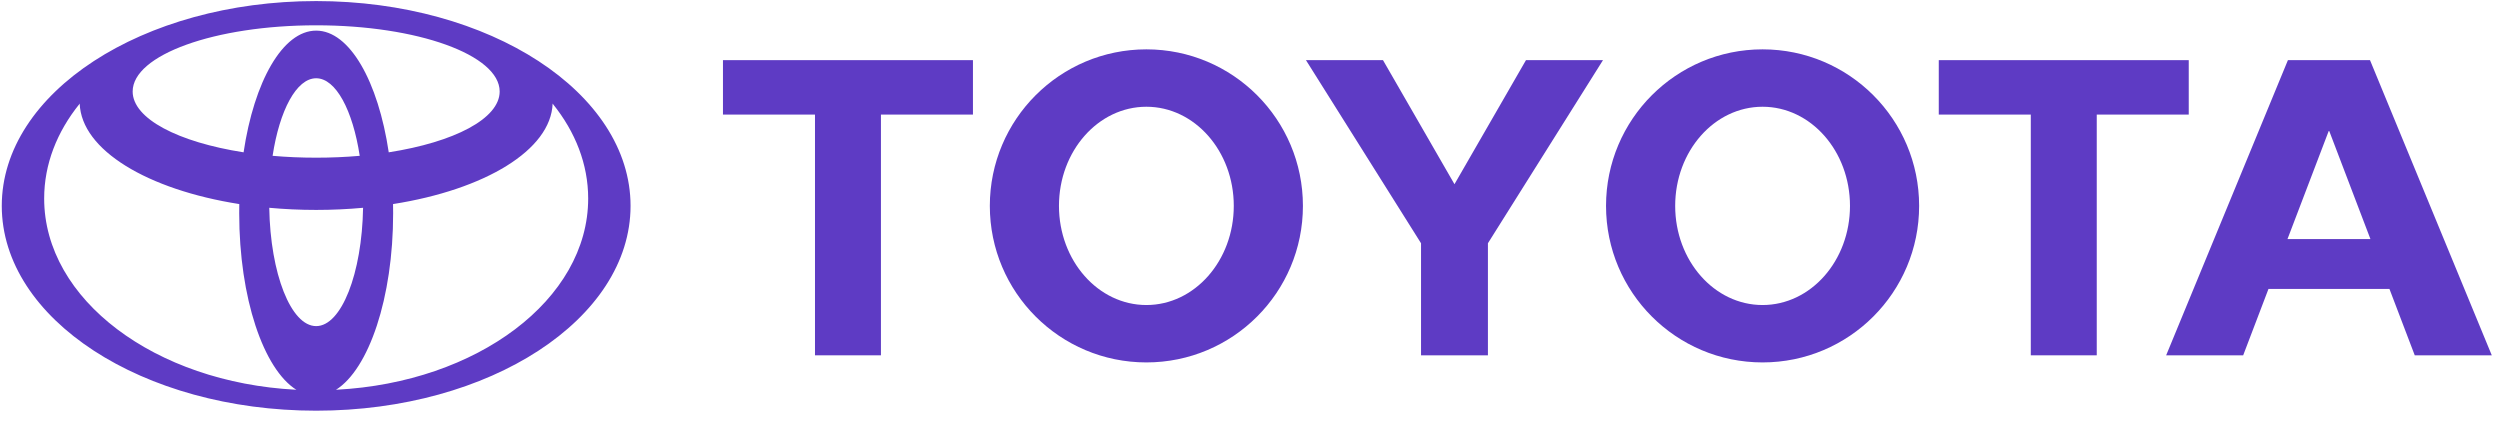 <svg width="189" height="32" viewBox="0 0 189 32" fill="none" xmlns="http://www.w3.org/2000/svg">
<g clip-path="url(#clip0_1_1781)">
<path fill-rule="evenodd" clip-rule="evenodd" d="M22.412 29.473C19.92 27.912 18.084 22.524 18.084 16.122C18.084 15.887 18.085 15.656 18.09 15.424L18.093 15.428C11.161 14.338 6.152 11.353 6.024 7.824L6.003 7.864C4.307 9.972 3.339 12.41 3.339 15.007C3.339 22.649 11.727 28.91 22.368 29.464L22.412 29.473ZM0.134 15.564C0.134 7.014 10.775 0.081 23.902 0.081C37.029 0.081 47.67 7.014 47.67 15.564C47.67 24.115 37.029 31.048 23.902 31.048C10.775 31.048 0.134 24.115 0.134 15.564ZM23.902 2.315C26.436 2.315 28.592 6.159 29.39 11.523L29.393 11.515C34.323 10.747 37.775 8.977 37.775 6.917C37.775 4.152 31.563 1.913 23.902 1.913C16.24 1.913 10.029 4.152 10.029 6.917C10.029 8.977 13.48 10.747 18.411 11.515L18.414 11.523C19.212 6.159 21.369 2.315 23.902 2.315ZM25.436 29.464C36.076 28.91 44.466 22.649 44.466 15.007C44.466 12.41 43.497 9.972 41.801 7.864L41.78 7.824C41.652 11.353 36.644 14.338 29.711 15.428L29.714 15.424C29.718 15.656 29.721 15.887 29.721 16.122C29.721 22.524 27.883 27.911 25.392 29.473L25.436 29.464ZM23.902 11.921C25.037 11.921 26.141 11.873 27.197 11.78L27.195 11.782C26.67 8.343 25.394 5.917 23.902 5.917C22.41 5.917 21.134 8.343 20.608 11.782L20.607 11.78C21.663 11.873 22.767 11.921 23.902 11.921ZM23.902 24.654C25.81 24.654 27.366 20.684 27.449 15.704L27.459 15.708C26.309 15.814 25.12 15.87 23.902 15.87C22.683 15.87 21.495 15.814 20.345 15.708L20.356 15.704C20.438 20.684 21.994 24.654 23.902 24.654Z" fill="#5E3BC4"/>
<path fill-rule="evenodd" clip-rule="evenodd" d="M121.416 15.565C121.416 9.029 126.716 3.731 133.25 3.731C139.788 3.731 145.086 9.029 145.086 15.565C145.086 22.102 139.788 27.399 133.25 27.399C126.716 27.399 121.416 22.102 121.416 15.565ZM133.25 23.06C136.9 23.06 139.859 19.704 139.859 15.565C139.859 11.426 136.9 8.07 133.25 8.07C129.602 8.07 126.644 11.426 126.644 15.565C126.644 19.704 129.602 23.06 133.25 23.06Z" fill="#5E3BC4"/>
<path fill-rule="evenodd" clip-rule="evenodd" d="M158.514 8.662V26.862H153.528V8.662H153.544H146.571V4.547H165.469V8.662H158.53H158.514Z" fill="#5E3BC4"/>
<path fill-rule="evenodd" clip-rule="evenodd" d="M171.501 21.841L171.496 21.846L169.584 26.862H163.761L172.967 4.547H176.071H179.172L188.379 26.862H182.555L180.643 21.846L180.638 21.841H176.071H171.501ZM176.071 18.075H179.208L179.206 18.076L176.092 9.908H176.049L172.933 18.076L172.932 18.075H176.071Z" fill="#5E3BC4"/>
<path fill-rule="evenodd" clip-rule="evenodd" d="M66.599 8.662V26.862H61.613V8.662H61.63H54.656V4.547H73.555V8.662H66.617H66.599Z" fill="#5E3BC4"/>
<path fill-rule="evenodd" clip-rule="evenodd" d="M74.831 15.565C74.831 9.029 80.13 3.731 86.667 3.731C93.203 3.731 98.501 9.029 98.501 15.565C98.501 22.102 93.203 27.399 86.667 27.399C80.13 27.399 74.831 22.102 74.831 15.565ZM86.667 23.06C90.315 23.06 93.274 19.704 93.274 15.565C93.274 11.426 90.315 8.07 86.667 8.07C83.018 8.07 80.058 11.426 80.058 15.565C80.058 19.704 83.018 23.06 86.667 23.06Z" fill="#5E3BC4"/>
<path fill-rule="evenodd" clip-rule="evenodd" d="M109.958 26.862H112.487V18.493V18.389L121.186 4.547H115.364L109.958 13.926L104.554 4.547H98.73L107.43 18.389V18.493V26.862H109.958Z" fill="#5E3BC4"/>
</g>
<defs>
<clipPath id="clip0_1_1781">
<rect width="188.559" height="31.081" fill="white"/>
</clipPath>
</defs>
</svg>
